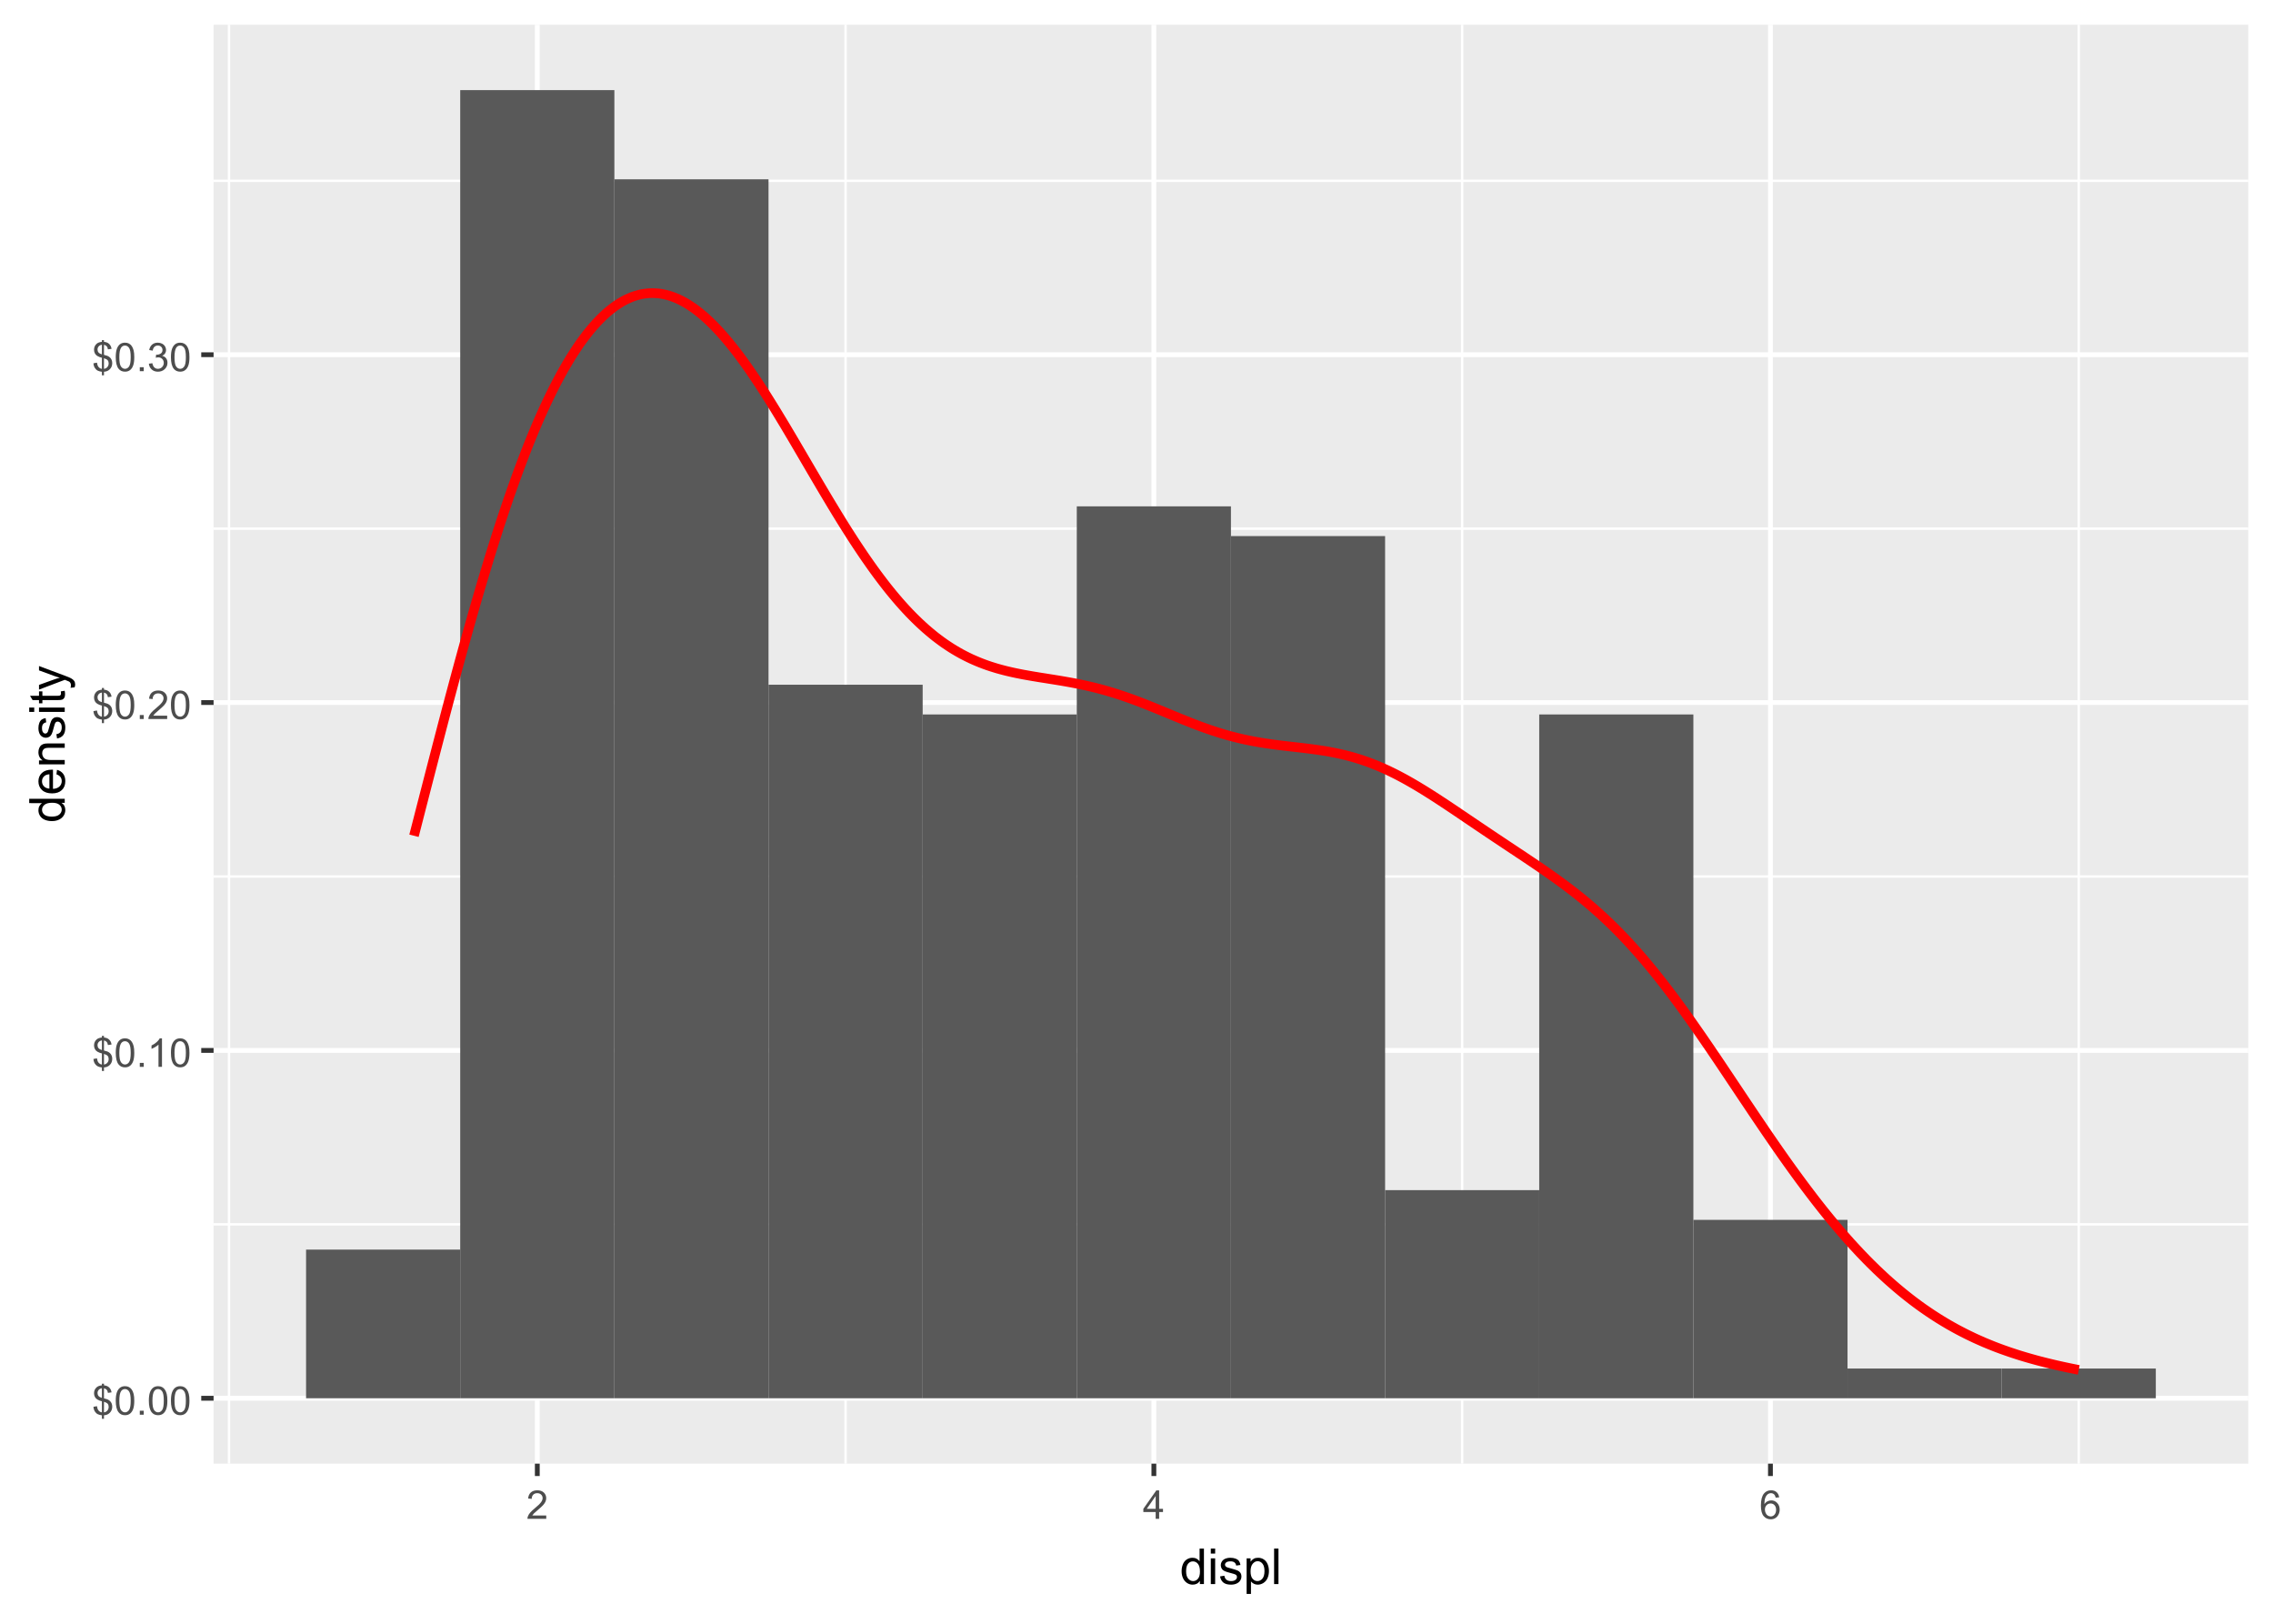 <?xml version="1.0" encoding="UTF-8"?>
<svg xmlns="http://www.w3.org/2000/svg" xmlns:xlink="http://www.w3.org/1999/xlink" width="504" height="360" viewBox="0 0 504 360">
<defs>
<g>
<g id="glyph-0-0">
<path d="M 2.191 0.906 L 2.191 0.133 C 1.805 0.086 1.492 -0.004 1.25 -0.125 C 1.008 -0.25 0.797 -0.453 0.621 -0.73 C 0.445 -1.008 0.344 -1.348 0.312 -1.75 L 1.09 -1.895 C 1.152 -1.48 1.258 -1.176 1.41 -0.98 C 1.629 -0.703 1.887 -0.551 2.191 -0.52 L 2.191 -2.98 C 1.875 -3.043 1.547 -3.164 1.215 -3.352 C 0.969 -3.488 0.781 -3.68 0.648 -3.922 C 0.512 -4.168 0.445 -4.441 0.445 -4.754 C 0.445 -5.301 0.641 -5.746 1.031 -6.09 C 1.293 -6.316 1.68 -6.457 2.191 -6.512 L 2.191 -6.879 L 2.648 -6.879 L 2.648 -6.512 C 3.098 -6.469 3.453 -6.336 3.719 -6.113 C 4.055 -5.832 4.258 -5.449 4.328 -4.957 L 3.527 -4.84 C 3.48 -5.141 3.387 -5.375 3.242 -5.535 C 3.098 -5.699 2.898 -5.805 2.648 -5.855 L 2.648 -3.625 C 3.035 -3.527 3.293 -3.453 3.422 -3.398 C 3.66 -3.293 3.855 -3.164 4.008 -3.012 C 4.16 -2.859 4.277 -2.68 4.359 -2.469 C 4.441 -2.262 4.48 -2.035 4.48 -1.793 C 4.48 -1.258 4.312 -0.809 3.969 -0.453 C 3.629 -0.094 3.188 0.098 2.648 0.125 L 2.648 0.906 L 2.191 0.906 M 2.191 -5.867 C 1.891 -5.82 1.652 -5.699 1.48 -5.504 C 1.309 -5.309 1.219 -5.078 1.219 -4.812 C 1.219 -4.551 1.293 -4.328 1.441 -4.152 C 1.59 -3.973 1.84 -3.832 2.191 -3.727 L 2.191 -5.867 M 2.648 -0.52 C 2.949 -0.559 3.195 -0.688 3.391 -0.91 C 3.59 -1.133 3.688 -1.41 3.688 -1.742 C 3.688 -2.02 3.617 -2.246 3.477 -2.418 C 3.34 -2.586 3.062 -2.738 2.648 -2.875 Z M 2.648 -0.52 "/>
</g>
<g id="glyph-0-1">
<path d="M 0.367 -3.105 C 0.367 -3.852 0.441 -4.449 0.594 -4.906 C 0.75 -5.359 0.977 -5.711 1.277 -5.957 C 1.582 -6.203 1.961 -6.324 2.418 -6.324 C 2.758 -6.324 3.055 -6.258 3.309 -6.121 C 3.562 -5.984 3.773 -5.789 3.941 -5.531 C 4.105 -5.277 4.238 -4.965 4.332 -4.594 C 4.426 -4.227 4.473 -3.73 4.473 -3.105 C 4.473 -2.367 4.398 -1.77 4.246 -1.316 C 4.094 -0.863 3.867 -0.512 3.562 -0.266 C 3.262 -0.016 2.879 0.109 2.418 0.109 C 1.812 0.109 1.336 -0.109 0.988 -0.547 C 0.574 -1.07 0.367 -1.922 0.367 -3.105 M 1.16 -3.105 C 1.16 -2.074 1.281 -1.383 1.523 -1.043 C 1.766 -0.699 2.062 -0.527 2.418 -0.527 C 2.773 -0.527 3.074 -0.699 3.316 -1.043 C 3.559 -1.387 3.68 -2.074 3.68 -3.105 C 3.68 -4.145 3.559 -4.832 3.316 -5.172 C 3.074 -5.516 2.773 -5.684 2.41 -5.684 C 2.055 -5.684 1.773 -5.535 1.559 -5.234 C 1.293 -4.852 1.16 -4.141 1.16 -3.105 Z M 1.16 -3.105 "/>
</g>
<g id="glyph-0-2">
<path d="M 0.801 0 L 0.801 -0.883 L 1.68 -0.883 L 1.68 0 Z M 0.801 0 "/>
</g>
<g id="glyph-0-3">
<path d="M 3.277 0 L 2.504 0 L 2.504 -4.93 C 2.32 -4.75 2.074 -4.574 1.773 -4.395 C 1.469 -4.219 1.199 -4.086 0.957 -3.996 L 0.957 -4.742 C 1.391 -4.945 1.77 -5.195 2.094 -5.484 C 2.418 -5.773 2.645 -6.055 2.781 -6.324 L 3.277 -6.324 Z M 3.277 0 "/>
</g>
<g id="glyph-0-4">
<path d="M 4.43 -0.742 L 4.43 0 L 0.266 0 C 0.262 -0.188 0.289 -0.367 0.355 -0.539 C 0.461 -0.82 0.633 -1.102 0.867 -1.375 C 1.098 -1.648 1.438 -1.969 1.879 -2.328 C 2.562 -2.891 3.023 -3.336 3.266 -3.664 C 3.508 -3.992 3.625 -4.301 3.625 -4.594 C 3.625 -4.898 3.516 -5.16 3.297 -5.367 C 3.078 -5.578 2.793 -5.684 2.441 -5.684 C 2.066 -5.684 1.77 -5.574 1.547 -5.352 C 1.324 -5.125 1.211 -4.816 1.207 -4.422 L 0.414 -4.504 C 0.469 -5.098 0.672 -5.547 1.027 -5.859 C 1.383 -6.168 1.859 -6.324 2.457 -6.324 C 3.062 -6.324 3.539 -6.156 3.895 -5.824 C 4.246 -5.488 4.422 -5.07 4.422 -4.578 C 4.422 -4.324 4.371 -4.078 4.266 -3.832 C 4.164 -3.59 3.992 -3.332 3.754 -3.062 C 3.516 -2.793 3.117 -2.426 2.562 -1.957 C 2.098 -1.566 1.801 -1.301 1.668 -1.164 C 1.535 -1.023 1.426 -0.883 1.34 -0.742 Z M 4.43 -0.742 "/>
</g>
<g id="glyph-0-5">
<path d="M 0.371 -1.664 L 1.145 -1.766 C 1.23 -1.328 1.383 -1.012 1.598 -0.82 C 1.809 -0.625 2.07 -0.527 2.375 -0.527 C 2.738 -0.527 3.047 -0.656 3.297 -0.906 C 3.547 -1.16 3.672 -1.473 3.676 -1.844 C 3.672 -2.199 3.559 -2.492 3.324 -2.723 C 3.094 -2.953 2.797 -3.066 2.441 -3.066 C 2.293 -3.066 2.113 -3.039 1.895 -2.98 L 1.98 -3.66 C 2.031 -3.656 2.074 -3.652 2.105 -3.652 C 2.434 -3.652 2.73 -3.738 2.996 -3.91 C 3.258 -4.082 3.391 -4.348 3.391 -4.703 C 3.391 -4.988 3.293 -5.223 3.102 -5.41 C 2.91 -5.598 2.664 -5.688 2.359 -5.688 C 2.059 -5.688 1.809 -5.594 1.605 -5.406 C 1.406 -5.215 1.277 -4.934 1.219 -4.555 L 0.445 -4.691 C 0.543 -5.211 0.758 -5.613 1.09 -5.898 C 1.426 -6.184 1.844 -6.324 2.344 -6.324 C 2.688 -6.324 3.004 -6.25 3.293 -6.105 C 3.582 -5.957 3.801 -5.754 3.957 -5.5 C 4.109 -5.246 4.184 -4.973 4.184 -4.688 C 4.184 -4.414 4.113 -4.168 3.965 -3.945 C 3.82 -3.723 3.605 -3.543 3.316 -3.41 C 3.691 -3.324 3.98 -3.148 4.184 -2.875 C 4.391 -2.605 4.496 -2.266 4.496 -1.859 C 4.496 -1.312 4.293 -0.844 3.895 -0.461 C 3.492 -0.078 2.984 0.113 2.371 0.113 C 1.82 0.113 1.359 -0.055 0.996 -0.383 C 0.629 -0.711 0.422 -1.141 0.371 -1.664 Z M 0.371 -1.664 "/>
</g>
<g id="glyph-0-6">
<path d="M 2.844 0 L 2.844 -1.508 L 0.113 -1.508 L 0.113 -2.219 L 2.988 -6.301 L 3.617 -6.301 L 3.617 -2.219 L 4.469 -2.219 L 4.469 -1.508 L 3.617 -1.508 L 3.617 0 L 2.844 0 M 2.844 -2.219 L 2.844 -5.059 L 0.871 -2.219 Z M 2.844 -2.219 "/>
</g>
<g id="glyph-0-7">
<path d="M 4.379 -4.758 L 3.609 -4.695 C 3.539 -5 3.441 -5.219 3.316 -5.359 C 3.109 -5.578 2.852 -5.688 2.543 -5.688 C 2.297 -5.688 2.082 -5.621 1.895 -5.484 C 1.652 -5.305 1.461 -5.047 1.32 -4.703 C 1.18 -4.363 1.105 -3.879 1.102 -3.25 C 1.285 -3.531 1.516 -3.742 1.785 -3.879 C 2.051 -4.016 2.336 -4.086 2.629 -4.086 C 3.145 -4.086 3.586 -3.898 3.945 -3.516 C 4.309 -3.137 4.492 -2.648 4.492 -2.047 C 4.492 -1.648 4.406 -1.281 4.234 -0.941 C 4.062 -0.605 3.828 -0.344 3.531 -0.164 C 3.234 0.016 2.895 0.109 2.52 0.109 C 1.875 0.109 1.348 -0.129 0.941 -0.605 C 0.535 -1.078 0.332 -1.859 0.332 -2.949 C 0.332 -4.164 0.555 -5.051 1.004 -5.602 C 1.398 -6.086 1.926 -6.324 2.59 -6.324 C 3.086 -6.324 3.492 -6.188 3.809 -5.91 C 4.125 -5.629 4.316 -5.246 4.379 -4.758 M 1.219 -2.039 C 1.219 -1.773 1.277 -1.52 1.391 -1.277 C 1.504 -1.031 1.66 -0.848 1.863 -0.719 C 2.066 -0.594 2.281 -0.527 2.504 -0.527 C 2.832 -0.527 3.113 -0.66 3.348 -0.926 C 3.582 -1.188 3.699 -1.547 3.699 -2 C 3.699 -2.434 3.582 -2.777 3.352 -3.027 C 3.121 -3.277 2.828 -3.402 2.477 -3.402 C 2.125 -3.402 1.828 -3.277 1.586 -3.027 C 1.344 -2.777 1.219 -2.449 1.219 -2.039 Z M 1.219 -2.039 "/>
</g>
<g id="glyph-1-0">
<path d="M 4.426 0 L 4.426 -0.719 C 4.062 -0.152 3.531 0.129 2.832 0.129 C 2.375 0.129 1.957 0.004 1.578 -0.246 C 1.195 -0.496 0.898 -0.848 0.691 -1.297 C 0.48 -1.746 0.375 -2.262 0.375 -2.848 C 0.375 -3.414 0.473 -3.934 0.66 -4.395 C 0.852 -4.859 1.137 -5.215 1.516 -5.461 C 1.895 -5.711 2.32 -5.832 2.789 -5.832 C 3.133 -5.832 3.438 -5.762 3.707 -5.617 C 3.977 -5.469 4.191 -5.281 4.359 -5.047 L 4.359 -7.875 L 5.324 -7.875 L 5.324 0 L 4.426 0 M 1.371 -2.848 C 1.371 -2.117 1.523 -1.57 1.832 -1.207 C 2.141 -0.848 2.504 -0.664 2.922 -0.664 C 3.344 -0.664 3.703 -0.84 4 -1.184 C 4.293 -1.531 4.441 -2.059 4.441 -2.766 C 4.441 -3.547 4.293 -4.121 3.992 -4.484 C 3.691 -4.852 3.32 -5.031 2.879 -5.031 C 2.449 -5.031 2.09 -4.855 1.801 -4.508 C 1.516 -4.156 1.371 -3.602 1.371 -2.848 Z M 1.371 -2.848 "/>
</g>
<g id="glyph-1-1">
<path d="M 0.73 -6.762 L 0.73 -7.875 L 1.695 -7.875 L 1.695 -6.762 L 0.73 -6.762 M 0.73 0 L 0.73 -5.703 L 1.695 -5.703 L 1.695 0 Z M 0.73 0 "/>
</g>
<g id="glyph-1-2">
<path d="M 0.34 -1.703 L 1.293 -1.852 C 1.348 -1.469 1.496 -1.176 1.742 -0.973 C 1.988 -0.77 2.332 -0.664 2.773 -0.664 C 3.215 -0.664 3.547 -0.758 3.758 -0.938 C 3.977 -1.117 4.082 -1.332 4.082 -1.574 C 4.082 -1.793 3.988 -1.965 3.797 -2.09 C 3.664 -2.176 3.336 -2.285 2.809 -2.418 C 2.102 -2.598 1.609 -2.75 1.336 -2.883 C 1.062 -3.012 0.852 -3.191 0.711 -3.426 C 0.57 -3.656 0.5 -3.91 0.5 -4.188 C 0.5 -4.445 0.559 -4.68 0.676 -4.895 C 0.789 -5.113 0.949 -5.293 1.148 -5.438 C 1.301 -5.547 1.504 -5.641 1.766 -5.719 C 2.023 -5.793 2.301 -5.832 2.602 -5.832 C 3.047 -5.832 3.441 -5.77 3.777 -5.641 C 4.117 -5.512 4.367 -5.336 4.527 -5.117 C 4.688 -4.895 4.801 -4.602 4.859 -4.234 L 3.914 -4.102 C 3.871 -4.398 3.75 -4.625 3.543 -4.789 C 3.336 -4.957 3.047 -5.039 2.668 -5.039 C 2.227 -5.039 1.91 -4.965 1.719 -4.816 C 1.527 -4.672 1.434 -4.5 1.434 -4.301 C 1.434 -4.176 1.473 -4.062 1.551 -3.965 C 1.633 -3.859 1.754 -3.773 1.922 -3.707 C 2.02 -3.672 2.305 -3.586 2.777 -3.461 C 3.461 -3.277 3.938 -3.125 4.207 -3.012 C 4.48 -2.895 4.691 -2.727 4.844 -2.504 C 5 -2.281 5.074 -2.004 5.074 -1.676 C 5.074 -1.352 4.98 -1.051 4.793 -0.766 C 4.605 -0.48 4.336 -0.262 3.98 -0.105 C 3.625 0.051 3.223 0.129 2.777 0.129 C 2.035 0.129 1.473 -0.023 1.082 -0.332 C 0.695 -0.641 0.445 -1.098 0.34 -1.703 Z M 0.34 -1.703 "/>
</g>
<g id="glyph-1-3">
<path d="M 0.727 2.188 L 0.727 -5.703 L 1.605 -5.703 L 1.605 -4.961 C 1.812 -5.254 2.047 -5.469 2.309 -5.617 C 2.57 -5.762 2.887 -5.832 3.262 -5.832 C 3.746 -5.832 4.176 -5.707 4.551 -5.457 C 4.922 -5.207 5.203 -4.852 5.391 -4.395 C 5.582 -3.941 5.676 -3.438 5.676 -2.895 C 5.676 -2.312 5.574 -1.785 5.363 -1.32 C 5.152 -0.852 4.848 -0.492 4.449 -0.246 C 4.051 0.004 3.633 0.129 3.191 0.129 C 2.867 0.129 2.578 0.062 2.324 -0.074 C 2.066 -0.211 1.855 -0.383 1.691 -0.59 L 1.691 2.188 L 0.727 2.188 M 1.602 -2.82 C 1.602 -2.086 1.75 -1.543 2.047 -1.191 C 2.344 -0.84 2.703 -0.664 3.125 -0.664 C 3.555 -0.664 3.922 -0.848 4.23 -1.211 C 4.535 -1.574 4.688 -2.137 4.688 -2.898 C 4.688 -3.629 4.539 -4.172 4.242 -4.531 C 3.941 -4.895 3.586 -5.074 3.168 -5.074 C 2.758 -5.074 2.395 -4.883 2.074 -4.5 C 1.758 -4.113 1.602 -3.555 1.602 -2.82 Z M 1.602 -2.82 "/>
</g>
<g id="glyph-1-4">
<path d="M 0.703 0 L 0.703 -7.875 L 1.672 -7.875 L 1.672 0 Z M 0.703 0 "/>
</g>
<g id="glyph-2-0">
<path d="M 0 -4.426 L -0.719 -4.426 C -0.152 -4.062 0.129 -3.531 0.129 -2.832 C 0.129 -2.375 0.004 -1.957 -0.246 -1.578 C -0.496 -1.195 -0.848 -0.898 -1.297 -0.691 C -1.746 -0.48 -2.262 -0.375 -2.848 -0.375 C -3.414 -0.375 -3.934 -0.473 -4.395 -0.66 C -4.859 -0.852 -5.215 -1.137 -5.461 -1.516 C -5.711 -1.895 -5.832 -2.32 -5.832 -2.789 C -5.832 -3.133 -5.762 -3.438 -5.617 -3.707 C -5.469 -3.977 -5.281 -4.191 -5.047 -4.359 L -7.875 -4.363 L -7.875 -5.324 L 0 -5.324 L 0 -4.426 M -2.848 -1.371 C -2.117 -1.371 -1.57 -1.523 -1.207 -1.832 C -0.848 -2.141 -0.664 -2.504 -0.664 -2.922 C -0.664 -3.344 -0.84 -3.703 -1.184 -4 C -1.531 -4.293 -2.059 -4.441 -2.766 -4.441 C -3.547 -4.441 -4.121 -4.293 -4.484 -3.992 C -4.852 -3.691 -5.031 -3.32 -5.031 -2.879 C -5.031 -2.449 -4.855 -2.09 -4.508 -1.801 C -4.156 -1.516 -3.602 -1.371 -2.848 -1.371 Z M -2.848 -1.371 "/>
</g>
<g id="glyph-2-1">
<path d="M -1.836 -4.629 L -1.715 -5.629 C -1.129 -5.473 -0.676 -5.18 -0.355 -4.754 C -0.031 -4.328 0.129 -3.781 0.129 -3.121 C 0.129 -2.285 -0.129 -1.625 -0.641 -1.137 C -1.156 -0.648 -1.875 -0.402 -2.805 -0.402 C -3.762 -0.402 -4.508 -0.648 -5.039 -1.145 C -5.566 -1.637 -5.832 -2.277 -5.832 -3.066 C -5.832 -3.828 -5.574 -4.453 -5.055 -4.938 C -4.535 -5.418 -3.805 -5.66 -2.863 -5.66 C -2.805 -5.66 -2.719 -5.66 -2.605 -5.656 L -2.605 -1.402 C -1.977 -1.438 -1.5 -1.613 -1.164 -1.934 C -0.832 -2.254 -0.664 -2.648 -0.664 -3.125 C -0.664 -3.48 -0.758 -3.781 -0.945 -4.035 C -1.133 -4.285 -1.43 -4.484 -1.836 -4.629 M -3.398 -1.457 L -3.398 -4.641 C -3.879 -4.598 -4.238 -4.477 -4.48 -4.273 C -4.852 -3.969 -5.039 -3.566 -5.039 -3.078 C -5.039 -2.633 -4.891 -2.262 -4.594 -1.957 C -4.297 -1.656 -3.898 -1.488 -3.398 -1.457 Z M -3.398 -1.457 "/>
</g>
<g id="glyph-2-2">
<path d="M 0 -0.727 L -5.703 -0.727 L -5.703 -1.594 L -4.895 -1.594 C -5.52 -2.016 -5.832 -2.621 -5.832 -3.41 C -5.832 -3.754 -5.77 -4.07 -5.648 -4.359 C -5.523 -4.648 -5.363 -4.863 -5.16 -5.008 C -4.961 -5.148 -4.723 -5.25 -4.445 -5.305 C -4.27 -5.344 -3.953 -5.359 -3.508 -5.359 L 0 -5.359 L 0 -4.395 L -3.469 -4.395 C -3.863 -4.395 -4.156 -4.355 -4.352 -4.281 C -4.547 -4.207 -4.703 -4.07 -4.82 -3.879 C -4.938 -3.688 -4.996 -3.465 -4.996 -3.207 C -4.996 -2.793 -4.863 -2.438 -4.602 -2.141 C -4.34 -1.84 -3.844 -1.691 -3.117 -1.691 L 0 -1.691 Z M 0 -0.727 "/>
</g>
<g id="glyph-2-3">
<path d="M -1.703 -0.34 L -1.852 -1.293 C -1.469 -1.348 -1.176 -1.496 -0.973 -1.742 C -0.77 -1.988 -0.664 -2.332 -0.664 -2.773 C -0.664 -3.215 -0.758 -3.547 -0.938 -3.758 C -1.117 -3.977 -1.332 -4.082 -1.574 -4.082 C -1.793 -4.082 -1.965 -3.988 -2.09 -3.797 C -2.176 -3.664 -2.285 -3.336 -2.418 -2.809 C -2.598 -2.102 -2.75 -1.609 -2.883 -1.336 C -3.012 -1.062 -3.191 -0.852 -3.426 -0.711 C -3.656 -0.57 -3.91 -0.5 -4.188 -0.5 C -4.445 -0.5 -4.68 -0.559 -4.895 -0.676 C -5.113 -0.789 -5.293 -0.949 -5.438 -1.148 C -5.547 -1.301 -5.641 -1.504 -5.719 -1.766 C -5.793 -2.023 -5.832 -2.301 -5.832 -2.602 C -5.832 -3.047 -5.77 -3.441 -5.641 -3.777 C -5.512 -4.117 -5.336 -4.367 -5.117 -4.527 C -4.895 -4.688 -4.602 -4.801 -4.234 -4.859 L -4.102 -3.914 C -4.398 -3.871 -4.625 -3.75 -4.789 -3.543 C -4.957 -3.336 -5.039 -3.047 -5.039 -2.668 C -5.039 -2.227 -4.965 -1.91 -4.816 -1.719 C -4.672 -1.527 -4.5 -1.434 -4.301 -1.434 C -4.176 -1.434 -4.062 -1.473 -3.965 -1.551 C -3.859 -1.633 -3.773 -1.754 -3.707 -1.922 C -3.672 -2.02 -3.586 -2.305 -3.461 -2.777 C -3.277 -3.461 -3.125 -3.938 -3.012 -4.207 C -2.895 -4.48 -2.727 -4.691 -2.504 -4.844 C -2.281 -5 -2.004 -5.074 -1.676 -5.074 C -1.352 -5.074 -1.051 -4.98 -0.766 -4.793 C -0.48 -4.605 -0.262 -4.336 -0.105 -3.98 C 0.051 -3.625 0.129 -3.223 0.129 -2.777 C 0.129 -2.035 -0.023 -1.473 -0.332 -1.082 C -0.641 -0.695 -1.098 -0.445 -1.703 -0.34 Z M -1.703 -0.34 "/>
</g>
<g id="glyph-2-4">
<path d="M -6.762 -0.73 L -7.875 -0.73 L -7.875 -1.699 L -6.762 -1.699 L -6.762 -0.73 M 0 -0.73 L -5.703 -0.73 L -5.703 -1.699 L 0 -1.695 Z M 0 -0.73 "/>
</g>
<g id="glyph-2-5">
<path d="M -0.863 -2.836 L -0.012 -2.977 C 0.047 -2.703 0.074 -2.461 0.074 -2.246 C 0.074 -1.895 0.02 -1.621 -0.09 -1.43 C -0.203 -1.234 -0.348 -1.098 -0.527 -1.02 C -0.711 -0.941 -1.09 -0.902 -1.672 -0.902 L -4.953 -0.902 L -4.953 -0.195 L -5.703 -0.195 L -5.703 -0.902 L -7.117 -0.902 L -7.695 -1.863 L -5.703 -1.863 L -5.703 -2.836 L -4.953 -2.836 L -4.953 -1.863 L -1.617 -1.863 C -1.34 -1.863 -1.164 -1.879 -1.086 -1.914 C -1.008 -1.949 -0.945 -2.004 -0.898 -2.082 C -0.852 -2.16 -0.828 -2.27 -0.828 -2.41 C -0.828 -2.52 -0.84 -2.66 -0.863 -2.836 Z M -0.863 -2.836 "/>
</g>
<g id="glyph-2-6">
<path d="M 2.195 -0.684 L 1.289 -0.574 C 1.348 -0.785 1.375 -0.969 1.375 -1.129 C 1.375 -1.344 1.34 -1.516 1.266 -1.645 C 1.195 -1.773 1.094 -1.879 0.969 -1.961 C 0.871 -2.02 0.629 -2.121 0.246 -2.258 C 0.195 -2.273 0.113 -2.301 0.012 -2.344 L -5.703 -0.176 L -5.703 -1.219 L -2.402 -2.406 C -1.98 -2.559 -1.543 -2.699 -1.078 -2.82 C -1.523 -2.93 -1.957 -3.062 -2.379 -3.219 L -5.703 -4.438 L -5.703 -5.402 L 0.098 -3.234 C 0.723 -3 1.156 -2.82 1.391 -2.691 C 1.711 -2.52 1.945 -2.32 2.094 -2.102 C 2.242 -1.879 2.316 -1.613 2.316 -1.305 C 2.316 -1.117 2.277 -0.91 2.195 -0.684 Z M 2.195 -0.684 "/>
</g>
</g>
<clipPath id="clip-0">
<path clip-rule="nonzero" d="M 47.359 5.48 L 498.52 5.48 L 498.52 324.512 L 47.359 324.512 Z M 47.359 5.48 "/>
</clipPath>
<clipPath id="clip-1">
<path clip-rule="nonzero" d="M 47.359 271 L 498.52 271 L 498.52 272 L 47.359 272 Z M 47.359 271 "/>
</clipPath>
<clipPath id="clip-2">
<path clip-rule="nonzero" d="M 47.359 194 L 498.52 194 L 498.52 195 L 47.359 195 Z M 47.359 194 "/>
</clipPath>
<clipPath id="clip-3">
<path clip-rule="nonzero" d="M 47.359 116 L 498.52 116 L 498.52 118 L 47.359 118 Z M 47.359 116 "/>
</clipPath>
<clipPath id="clip-4">
<path clip-rule="nonzero" d="M 47.359 39 L 498.52 39 L 498.52 41 L 47.359 41 Z M 47.359 39 "/>
</clipPath>
<clipPath id="clip-5">
<path clip-rule="nonzero" d="M 50 5.48 L 52 5.48 L 52 324.512 L 50 324.512 Z M 50 5.48 "/>
</clipPath>
<clipPath id="clip-6">
<path clip-rule="nonzero" d="M 187 5.48 L 188 5.48 L 188 324.512 L 187 324.512 Z M 187 5.48 "/>
</clipPath>
<clipPath id="clip-7">
<path clip-rule="nonzero" d="M 323 5.48 L 325 5.48 L 325 324.512 L 323 324.512 Z M 323 5.48 "/>
</clipPath>
<clipPath id="clip-8">
<path clip-rule="nonzero" d="M 460 5.48 L 462 5.48 L 462 324.512 L 460 324.512 Z M 460 5.48 "/>
</clipPath>
<clipPath id="clip-9">
<path clip-rule="nonzero" d="M 47.359 309 L 498.52 309 L 498.52 311 L 47.359 311 Z M 47.359 309 "/>
</clipPath>
<clipPath id="clip-10">
<path clip-rule="nonzero" d="M 47.359 232 L 498.52 232 L 498.52 234 L 47.359 234 Z M 47.359 232 "/>
</clipPath>
<clipPath id="clip-11">
<path clip-rule="nonzero" d="M 47.359 155 L 498.52 155 L 498.52 157 L 47.359 157 Z M 47.359 155 "/>
</clipPath>
<clipPath id="clip-12">
<path clip-rule="nonzero" d="M 47.359 78 L 498.52 78 L 498.52 80 L 47.359 80 Z M 47.359 78 "/>
</clipPath>
<clipPath id="clip-13">
<path clip-rule="nonzero" d="M 118 5.48 L 120 5.48 L 120 324.512 L 118 324.512 Z M 118 5.48 "/>
</clipPath>
<clipPath id="clip-14">
<path clip-rule="nonzero" d="M 255 5.48 L 257 5.48 L 257 324.512 L 255 324.512 Z M 255 5.48 "/>
</clipPath>
<clipPath id="clip-15">
<path clip-rule="nonzero" d="M 392 5.48 L 394 5.48 L 394 324.512 L 392 324.512 Z M 392 5.48 "/>
</clipPath>
</defs>
<rect x="-50.4" y="-36" width="604.8" height="432" fill="rgb(100%, 100%, 100%)" fill-opacity="1"/>
<rect x="-50.4" y="-36" width="604.8" height="432" fill="rgb(100%, 100%, 100%)" fill-opacity="1"/>
<path fill="none" stroke-width="1.067" stroke-linecap="round" stroke-linejoin="round" stroke="rgb(100%, 100%, 100%)" stroke-opacity="1" stroke-miterlimit="10" d="M 0 360 L 504 360 L 504 0 L 0 0 Z M 0 360 "/>
<g clip-path="url(#clip-0)">
<path fill-rule="nonzero" fill="rgb(92.157%, 92.157%, 92.157%)" fill-opacity="1" d="M 47.359 324.508 L 498.52 324.508 L 498.52 5.477 L 47.359 5.477 Z M 47.359 324.508 "/>
</g>
<g clip-path="url(#clip-1)">
<path fill="none" stroke-width="0.533" stroke-linecap="butt" stroke-linejoin="round" stroke="rgb(100%, 100%, 100%)" stroke-opacity="1" stroke-miterlimit="10" d="M 47.359 271.449 L 498.52 271.449 "/>
</g>
<g clip-path="url(#clip-2)">
<path fill="none" stroke-width="0.533" stroke-linecap="butt" stroke-linejoin="round" stroke="rgb(100%, 100%, 100%)" stroke-opacity="1" stroke-miterlimit="10" d="M 47.359 194.328 L 498.52 194.328 "/>
</g>
<g clip-path="url(#clip-3)">
<path fill="none" stroke-width="0.533" stroke-linecap="butt" stroke-linejoin="round" stroke="rgb(100%, 100%, 100%)" stroke-opacity="1" stroke-miterlimit="10" d="M 47.359 117.207 L 498.52 117.207 "/>
</g>
<g clip-path="url(#clip-4)">
<path fill="none" stroke-width="0.533" stroke-linecap="butt" stroke-linejoin="round" stroke="rgb(100%, 100%, 100%)" stroke-opacity="1" stroke-miterlimit="10" d="M 47.359 40.086 L 498.52 40.086 "/>
</g>
<g clip-path="url(#clip-5)">
<path fill="none" stroke-width="0.533" stroke-linecap="butt" stroke-linejoin="round" stroke="rgb(100%, 100%, 100%)" stroke-opacity="1" stroke-miterlimit="10" d="M 50.777 324.508 L 50.777 5.48 "/>
</g>
<g clip-path="url(#clip-6)">
<path fill="none" stroke-width="0.533" stroke-linecap="butt" stroke-linejoin="round" stroke="rgb(100%, 100%, 100%)" stroke-opacity="1" stroke-miterlimit="10" d="M 187.492 324.508 L 187.492 5.48 "/>
</g>
<g clip-path="url(#clip-7)">
<path fill="none" stroke-width="0.533" stroke-linecap="butt" stroke-linejoin="round" stroke="rgb(100%, 100%, 100%)" stroke-opacity="1" stroke-miterlimit="10" d="M 324.207 324.508 L 324.207 5.48 "/>
</g>
<g clip-path="url(#clip-8)">
<path fill="none" stroke-width="0.533" stroke-linecap="butt" stroke-linejoin="round" stroke="rgb(100%, 100%, 100%)" stroke-opacity="1" stroke-miterlimit="10" d="M 460.926 324.508 L 460.926 5.48 "/>
</g>
<g clip-path="url(#clip-9)">
<path fill="none" stroke-width="1.067" stroke-linecap="butt" stroke-linejoin="round" stroke="rgb(100%, 100%, 100%)" stroke-opacity="1" stroke-miterlimit="10" d="M 47.359 310.008 L 498.52 310.008 "/>
</g>
<g clip-path="url(#clip-10)">
<path fill="none" stroke-width="1.067" stroke-linecap="butt" stroke-linejoin="round" stroke="rgb(100%, 100%, 100%)" stroke-opacity="1" stroke-miterlimit="10" d="M 47.359 232.887 L 498.52 232.887 "/>
</g>
<g clip-path="url(#clip-11)">
<path fill="none" stroke-width="1.067" stroke-linecap="butt" stroke-linejoin="round" stroke="rgb(100%, 100%, 100%)" stroke-opacity="1" stroke-miterlimit="10" d="M 47.359 155.766 L 498.52 155.766 "/>
</g>
<g clip-path="url(#clip-12)">
<path fill="none" stroke-width="1.067" stroke-linecap="butt" stroke-linejoin="round" stroke="rgb(100%, 100%, 100%)" stroke-opacity="1" stroke-miterlimit="10" d="M 47.359 78.645 L 498.52 78.645 "/>
</g>
<g clip-path="url(#clip-13)">
<path fill="none" stroke-width="1.067" stroke-linecap="butt" stroke-linejoin="round" stroke="rgb(100%, 100%, 100%)" stroke-opacity="1" stroke-miterlimit="10" d="M 119.137 324.508 L 119.137 5.48 "/>
</g>
<g clip-path="url(#clip-14)">
<path fill="none" stroke-width="1.067" stroke-linecap="butt" stroke-linejoin="round" stroke="rgb(100%, 100%, 100%)" stroke-opacity="1" stroke-miterlimit="10" d="M 255.852 324.508 L 255.852 5.48 "/>
</g>
<g clip-path="url(#clip-15)">
<path fill="none" stroke-width="1.067" stroke-linecap="butt" stroke-linejoin="round" stroke="rgb(100%, 100%, 100%)" stroke-opacity="1" stroke-miterlimit="10" d="M 392.566 324.508 L 392.566 5.48 "/>
</g>
<path fill-rule="nonzero" fill="rgb(34.902%, 34.902%, 34.902%)" fill-opacity="1" d="M 67.867 310.008 L 102.047 310.008 L 102.047 277.051 L 67.867 277.051 Z M 67.867 310.008 "/>
<path fill-rule="nonzero" fill="rgb(34.902%, 34.902%, 34.902%)" fill-opacity="1" d="M 102.047 310.008 L 136.227 310.008 L 136.227 19.98 L 102.047 19.98 Z M 102.047 310.008 "/>
<path fill-rule="nonzero" fill="rgb(34.902%, 34.902%, 34.902%)" fill-opacity="1" d="M 136.227 310.008 L 170.406 310.008 L 170.406 39.754 L 136.227 39.754 Z M 136.227 310.008 "/>
<path fill-rule="nonzero" fill="rgb(34.902%, 34.902%, 34.902%)" fill-opacity="1" d="M 170.406 310.008 L 204.586 310.008 L 204.586 151.812 L 170.406 151.812 Z M 170.406 310.008 "/>
<path fill-rule="nonzero" fill="rgb(34.902%, 34.902%, 34.902%)" fill-opacity="1" d="M 204.582 310.008 L 238.762 310.008 L 238.762 158.402 L 204.582 158.402 Z M 204.582 310.008 "/>
<path fill-rule="nonzero" fill="rgb(34.902%, 34.902%, 34.902%)" fill-opacity="1" d="M 238.762 310.008 L 272.941 310.008 L 272.941 112.262 L 238.762 112.262 Z M 238.762 310.008 "/>
<path fill-rule="nonzero" fill="rgb(34.902%, 34.902%, 34.902%)" fill-opacity="1" d="M 272.941 310.008 L 307.121 310.008 L 307.121 118.855 L 272.941 118.855 Z M 272.941 310.008 "/>
<path fill-rule="nonzero" fill="rgb(34.902%, 34.902%, 34.902%)" fill-opacity="1" d="M 307.121 310.008 L 341.301 310.008 L 341.301 263.867 L 307.121 263.867 Z M 307.121 310.008 "/>
<path fill-rule="nonzero" fill="rgb(34.902%, 34.902%, 34.902%)" fill-opacity="1" d="M 341.297 310.008 L 375.477 310.008 L 375.477 158.402 L 341.297 158.402 Z M 341.297 310.008 "/>
<path fill-rule="nonzero" fill="rgb(34.902%, 34.902%, 34.902%)" fill-opacity="1" d="M 375.477 310.008 L 409.656 310.008 L 409.656 270.457 L 375.477 270.457 Z M 375.477 310.008 "/>
<path fill-rule="nonzero" fill="rgb(34.902%, 34.902%, 34.902%)" fill-opacity="1" d="M 409.656 310.008 L 443.836 310.008 L 443.836 303.418 L 409.656 303.418 Z M 409.656 310.008 "/>
<path fill-rule="nonzero" fill="rgb(34.902%, 34.902%, 34.902%)" fill-opacity="1" d="M 443.836 310.008 L 478.016 310.008 L 478.016 303.418 L 443.836 303.418 Z M 443.836 310.008 "/>
<path fill="none" stroke-width="2.134" stroke-linecap="butt" stroke-linejoin="round" stroke="rgb(100%, 0%, 0%)" stroke-opacity="1" stroke-miterlimit="10" d="M 91.793 185.293 L 92.516 182.484 L 93.238 179.672 L 94.684 174.055 L 95.406 171.254 L 96.129 168.461 L 96.852 165.676 L 97.574 162.906 L 98.293 160.148 L 99.016 157.398 L 99.738 154.68 L 100.461 151.973 L 101.184 149.285 L 101.906 146.629 L 102.629 143.992 L 103.352 141.383 L 104.074 138.809 L 104.797 136.25 L 105.52 133.742 L 106.242 131.258 L 106.965 128.801 L 107.688 126.398 L 108.406 124.023 L 109.129 121.684 L 109.852 119.395 L 110.574 117.137 L 111.297 114.93 L 112.02 112.762 L 112.742 110.629 L 113.465 108.562 L 114.188 106.527 L 114.91 104.535 L 115.633 102.605 L 116.355 100.707 L 117.078 98.863 L 117.797 97.074 L 118.52 95.32 L 119.242 93.629 L 119.965 91.984 L 120.688 90.375 L 121.41 88.84 L 122.133 87.34 L 122.855 85.887 L 123.578 84.496 L 124.301 83.141 L 125.023 81.848 L 125.746 80.605 L 126.469 79.395 L 127.191 78.258 L 127.91 77.156 L 128.633 76.098 L 129.355 75.109 L 130.078 74.152 L 130.801 73.246 L 131.523 72.398 L 132.246 71.582 L 132.969 70.828 L 133.691 70.121 L 134.414 69.445 L 135.137 68.84 L 135.859 68.27 L 136.582 67.738 L 137.301 67.273 L 138.023 66.836 L 138.746 66.449 L 139.469 66.117 L 140.191 65.812 L 140.914 65.57 L 141.637 65.367 L 142.359 65.195 L 143.082 65.09 L 143.805 65.016 L 144.527 64.98 L 145.25 65.004 L 145.973 65.051 L 146.695 65.152 L 147.414 65.297 L 148.137 65.473 L 148.859 65.703 L 149.582 65.969 L 150.305 66.266 L 151.027 66.621 L 151.75 67.004 L 152.473 67.426 L 153.195 67.895 L 153.918 68.387 L 154.641 68.93 L 155.363 69.508 L 156.086 70.109 L 156.809 70.762 L 157.527 71.445 L 158.25 72.152 L 158.973 72.91 L 159.695 73.684 L 160.418 74.496 L 161.141 75.344 L 161.863 76.211 L 162.586 77.113 L 163.309 78.043 L 164.031 78.992 L 164.754 79.98 L 165.477 80.984 L 166.199 82.012 L 166.918 83.066 L 167.641 84.133 L 168.363 85.227 L 169.086 86.34 L 169.809 87.461 L 170.531 88.609 L 171.254 89.77 L 171.977 90.938 L 172.699 92.125 L 173.422 93.32 L 174.145 94.523 L 174.867 95.738 L 175.59 96.957 L 176.312 98.184 L 177.031 99.414 L 177.754 100.645 L 178.477 101.883 L 179.922 104.352 L 181.367 106.812 L 182.09 108.039 L 182.812 109.258 L 183.535 110.469 L 184.258 111.676 L 185.703 114.059 L 186.422 115.227 L 187.145 116.391 L 187.867 117.539 L 188.59 118.672 L 189.312 119.793 L 190.035 120.895 L 190.758 121.98 L 191.48 123.055 L 192.203 124.102 L 192.926 125.133 L 193.648 126.152 L 194.371 127.141 L 195.094 128.113 L 195.816 129.066 L 196.535 129.992 L 197.258 130.902 L 197.98 131.785 L 198.703 132.645 L 199.426 133.488 L 200.148 134.301 L 200.871 135.094 L 201.594 135.867 L 202.316 136.605 L 203.039 137.328 L 203.762 138.023 L 204.484 138.695 L 205.207 139.348 L 205.93 139.969 L 206.648 140.57 L 207.371 141.156 L 208.094 141.703 L 208.816 142.238 L 209.539 142.75 L 210.262 143.234 L 210.984 143.703 L 211.707 144.145 L 212.43 144.566 L 213.152 144.973 L 213.875 145.352 L 214.598 145.715 L 215.32 146.062 L 216.039 146.383 L 216.762 146.691 L 217.484 146.984 L 218.207 147.258 L 218.93 147.52 L 219.652 147.762 L 220.375 147.988 L 221.098 148.211 L 221.82 148.41 L 222.543 148.602 L 223.266 148.785 L 223.988 148.953 L 224.711 149.117 L 225.434 149.27 L 226.152 149.414 L 226.875 149.555 L 228.32 149.812 L 229.043 149.938 L 229.766 150.055 L 230.488 150.176 L 231.934 150.402 L 232.656 150.52 L 233.379 150.633 L 234.824 150.867 L 235.543 150.988 L 236.266 151.113 L 236.988 151.242 L 237.711 151.375 L 238.434 151.512 L 239.156 151.652 L 240.602 151.957 L 241.324 152.121 L 242.047 152.289 L 242.77 152.465 L 243.492 152.648 L 244.215 152.84 L 244.938 153.039 L 245.656 153.246 L 246.379 153.461 L 247.102 153.68 L 247.824 153.91 L 248.547 154.148 L 249.27 154.391 L 250.715 154.898 L 251.438 155.164 L 252.16 155.434 L 252.883 155.707 L 253.605 155.988 L 254.328 156.273 L 255.051 156.562 L 255.77 156.855 L 256.492 157.148 L 257.938 157.742 L 259.383 158.344 L 261.551 159.234 L 262.996 159.82 L 264.441 160.391 L 265.16 160.668 L 266.605 161.207 L 267.328 161.465 L 268.051 161.719 L 268.773 161.965 L 270.219 162.434 L 270.941 162.652 L 271.664 162.867 L 272.387 163.074 L 273.109 163.266 L 273.832 163.453 L 274.555 163.633 L 275.273 163.801 L 275.996 163.965 L 276.719 164.117 L 278.164 164.398 L 278.887 164.523 L 279.609 164.645 L 280.332 164.762 L 281.055 164.871 L 281.777 164.973 L 282.5 165.07 L 283.945 165.258 L 284.664 165.344 L 285.387 165.43 L 288.277 165.758 L 289 165.844 L 290.445 166.023 L 291.168 166.117 L 291.891 166.219 L 292.613 166.324 L 293.336 166.434 L 294.059 166.551 L 294.777 166.68 L 295.5 166.816 L 296.223 166.957 L 296.945 167.113 L 297.668 167.277 L 298.391 167.449 L 299.113 167.637 L 299.836 167.832 L 300.559 168.043 L 301.281 168.266 L 302.004 168.496 L 302.727 168.746 L 303.449 169.004 L 304.168 169.273 L 304.891 169.559 L 305.613 169.855 L 306.336 170.164 L 307.059 170.488 L 307.781 170.816 L 308.504 171.168 L 309.227 171.523 L 309.949 171.891 L 310.672 172.273 L 311.395 172.66 L 312.117 173.062 L 312.84 173.473 L 313.562 173.891 L 314.281 174.316 L 315.004 174.754 L 315.727 175.195 L 316.449 175.645 L 317.172 176.102 L 317.895 176.562 L 319.34 177.5 L 320.785 178.453 L 321.508 178.934 L 322.953 179.902 L 323.676 180.391 L 324.395 180.879 L 328.008 183.32 L 328.73 183.805 L 329.453 184.293 L 331.621 185.746 L 333.066 186.707 L 333.785 187.188 L 338.121 190.07 L 339.566 191.039 L 341.012 192.016 L 341.734 192.508 L 343.18 193.508 L 343.898 194.016 L 344.621 194.527 L 345.344 195.047 L 346.066 195.574 L 346.789 196.105 L 347.512 196.645 L 348.234 197.195 L 348.957 197.754 L 349.68 198.32 L 350.402 198.898 L 351.125 199.484 L 351.848 200.086 L 352.57 200.699 L 353.289 201.32 L 354.012 201.957 L 354.734 202.605 L 355.457 203.266 L 356.18 203.941 L 356.902 204.629 L 357.625 205.332 L 358.348 206.051 L 359.07 206.781 L 359.793 207.531 L 360.516 208.289 L 361.238 209.062 L 361.961 209.855 L 362.684 210.66 L 363.402 211.477 L 364.125 212.312 L 364.848 213.16 L 365.57 214.023 L 366.293 214.902 L 367.016 215.789 L 367.738 216.695 L 368.461 217.613 L 369.184 218.539 L 369.906 219.484 L 370.629 220.438 L 371.352 221.402 L 372.074 222.383 L 372.797 223.367 L 373.516 224.367 L 374.238 225.375 L 374.961 226.391 L 375.684 227.418 L 376.406 228.453 L 377.129 229.492 L 377.852 230.539 L 378.574 231.594 L 379.297 232.652 L 380.742 234.785 L 381.465 235.859 L 382.188 236.938 L 382.906 238.012 L 386.52 243.422 L 388.688 246.656 L 389.41 247.73 L 390.855 249.863 L 391.578 250.926 L 392.301 251.98 L 393.02 253.031 L 393.742 254.074 L 394.465 255.113 L 395.188 256.145 L 395.91 257.168 L 396.633 258.184 L 397.355 259.188 L 398.078 260.188 L 398.801 261.18 L 399.523 262.156 L 400.246 263.129 L 400.969 264.086 L 401.691 265.035 L 402.41 265.977 L 403.133 266.902 L 403.855 267.82 L 404.578 268.727 L 405.301 269.617 L 406.023 270.5 L 406.746 271.371 L 407.469 272.227 L 408.191 273.074 L 408.914 273.906 L 409.637 274.723 L 410.359 275.535 L 411.082 276.324 L 411.805 277.105 L 412.523 277.875 L 413.246 278.625 L 413.969 279.371 L 414.691 280.098 L 415.414 280.809 L 416.137 281.516 L 416.859 282.199 L 417.582 282.875 L 418.305 283.539 L 419.027 284.184 L 419.75 284.816 L 420.473 285.441 L 421.195 286.047 L 421.918 286.645 L 422.637 287.223 L 423.359 287.793 L 424.082 288.352 L 424.805 288.895 L 425.527 289.426 L 426.25 289.945 L 426.973 290.449 L 427.695 290.941 L 428.418 291.426 L 429.141 291.895 L 429.863 292.355 L 430.586 292.801 L 431.309 293.234 L 432.027 293.66 L 432.75 294.07 L 433.473 294.473 L 434.195 294.863 L 434.918 295.242 L 435.641 295.613 L 436.363 295.973 L 437.086 296.32 L 437.809 296.664 L 438.531 296.992 L 439.254 297.312 L 439.977 297.629 L 440.699 297.93 L 441.422 298.223 L 442.141 298.512 L 442.863 298.789 L 443.586 299.059 L 444.309 299.32 L 445.031 299.574 L 445.754 299.824 L 446.477 300.062 L 447.199 300.297 L 447.922 300.527 L 448.645 300.746 L 449.367 300.961 L 450.09 301.168 L 450.812 301.371 L 451.531 301.57 L 452.254 301.762 L 453.699 302.129 L 455.145 302.48 L 455.867 302.648 L 456.59 302.812 L 457.312 302.973 L 458.035 303.129 L 458.758 303.281 L 460.203 303.578 L 460.926 303.719 "/>
<g fill="rgb(30.196%, 30.196%, 30.196%)" fill-opacity="1">
<use xlink:href="#glyph-0-0" x="20.406" y="313.656"/>
<use xlink:href="#glyph-0-1" x="25.3" y="313.656"/>
<use xlink:href="#glyph-0-2" x="30.195" y="313.656"/>
<use xlink:href="#glyph-0-1" x="32.639" y="313.656"/>
<use xlink:href="#glyph-0-1" x="37.534" y="313.656"/>
</g>
<g fill="rgb(30.196%, 30.196%, 30.196%)" fill-opacity="1">
<use xlink:href="#glyph-0-0" x="20.406" y="236.535"/>
<use xlink:href="#glyph-0-1" x="25.3" y="236.535"/>
<use xlink:href="#glyph-0-2" x="30.195" y="236.535"/>
<use xlink:href="#glyph-0-3" x="32.639" y="236.535"/>
<use xlink:href="#glyph-0-1" x="37.534" y="236.535"/>
</g>
<g fill="rgb(30.196%, 30.196%, 30.196%)" fill-opacity="1">
<use xlink:href="#glyph-0-0" x="20.406" y="159.414"/>
<use xlink:href="#glyph-0-1" x="25.3" y="159.414"/>
<use xlink:href="#glyph-0-2" x="30.195" y="159.414"/>
<use xlink:href="#glyph-0-4" x="32.639" y="159.414"/>
<use xlink:href="#glyph-0-1" x="37.534" y="159.414"/>
</g>
<g fill="rgb(30.196%, 30.196%, 30.196%)" fill-opacity="1">
<use xlink:href="#glyph-0-0" x="20.406" y="82.297"/>
<use xlink:href="#glyph-0-1" x="25.3" y="82.297"/>
<use xlink:href="#glyph-0-2" x="30.195" y="82.297"/>
<use xlink:href="#glyph-0-5" x="32.639" y="82.297"/>
<use xlink:href="#glyph-0-1" x="37.534" y="82.297"/>
</g>
<path fill="none" stroke-width="1.067" stroke-linecap="butt" stroke-linejoin="round" stroke="rgb(20%, 20%, 20%)" stroke-opacity="1" stroke-miterlimit="10" d="M 44.621 310.008 L 47.359 310.008 "/>
<path fill="none" stroke-width="1.067" stroke-linecap="butt" stroke-linejoin="round" stroke="rgb(20%, 20%, 20%)" stroke-opacity="1" stroke-miterlimit="10" d="M 44.621 232.887 L 47.359 232.887 "/>
<path fill="none" stroke-width="1.067" stroke-linecap="butt" stroke-linejoin="round" stroke="rgb(20%, 20%, 20%)" stroke-opacity="1" stroke-miterlimit="10" d="M 44.621 155.766 L 47.359 155.766 "/>
<path fill="none" stroke-width="1.067" stroke-linecap="butt" stroke-linejoin="round" stroke="rgb(20%, 20%, 20%)" stroke-opacity="1" stroke-miterlimit="10" d="M 44.621 78.645 L 47.359 78.645 "/>
<path fill="none" stroke-width="1.067" stroke-linecap="butt" stroke-linejoin="round" stroke="rgb(20%, 20%, 20%)" stroke-opacity="1" stroke-miterlimit="10" d="M 119.137 327.25 L 119.137 324.508 "/>
<path fill="none" stroke-width="1.067" stroke-linecap="butt" stroke-linejoin="round" stroke="rgb(20%, 20%, 20%)" stroke-opacity="1" stroke-miterlimit="10" d="M 255.852 327.25 L 255.852 324.508 "/>
<path fill="none" stroke-width="1.067" stroke-linecap="butt" stroke-linejoin="round" stroke="rgb(20%, 20%, 20%)" stroke-opacity="1" stroke-miterlimit="10" d="M 392.566 327.25 L 392.566 324.508 "/>
<g fill="rgb(30.196%, 30.196%, 30.196%)" fill-opacity="1">
<use xlink:href="#glyph-0-4" x="116.691" y="336.738"/>
</g>
<g fill="rgb(30.196%, 30.196%, 30.196%)" fill-opacity="1">
<use xlink:href="#glyph-0-6" x="253.406" y="336.738"/>
</g>
<g fill="rgb(30.196%, 30.196%, 30.196%)" fill-opacity="1">
<use xlink:href="#glyph-0-7" x="390.121" y="336.738"/>
</g>
<g fill="rgb(0%, 0%, 0%)" fill-opacity="1">
<use xlink:href="#glyph-1-0" x="261.629" y="351.207"/>
<use xlink:href="#glyph-1-1" x="267.747" y="351.207"/>
<use xlink:href="#glyph-1-2" x="270.19" y="351.207"/>
<use xlink:href="#glyph-1-3" x="275.69" y="351.207"/>
<use xlink:href="#glyph-1-4" x="281.808" y="351.207"/>
</g>
<g fill="rgb(0%, 0%, 0%)" fill-opacity="1">
<use xlink:href="#glyph-2-0" x="14.352" y="182.422"/>
<use xlink:href="#glyph-2-1" x="14.352" y="176.304"/>
<use xlink:href="#glyph-2-2" x="14.352" y="170.187"/>
<use xlink:href="#glyph-2-3" x="14.352" y="164.069"/>
<use xlink:href="#glyph-2-4" x="14.352" y="158.569"/>
<use xlink:href="#glyph-2-5" x="14.352" y="156.125"/>
<use xlink:href="#glyph-2-6" x="14.352" y="153.069"/>
</g>
</svg>
